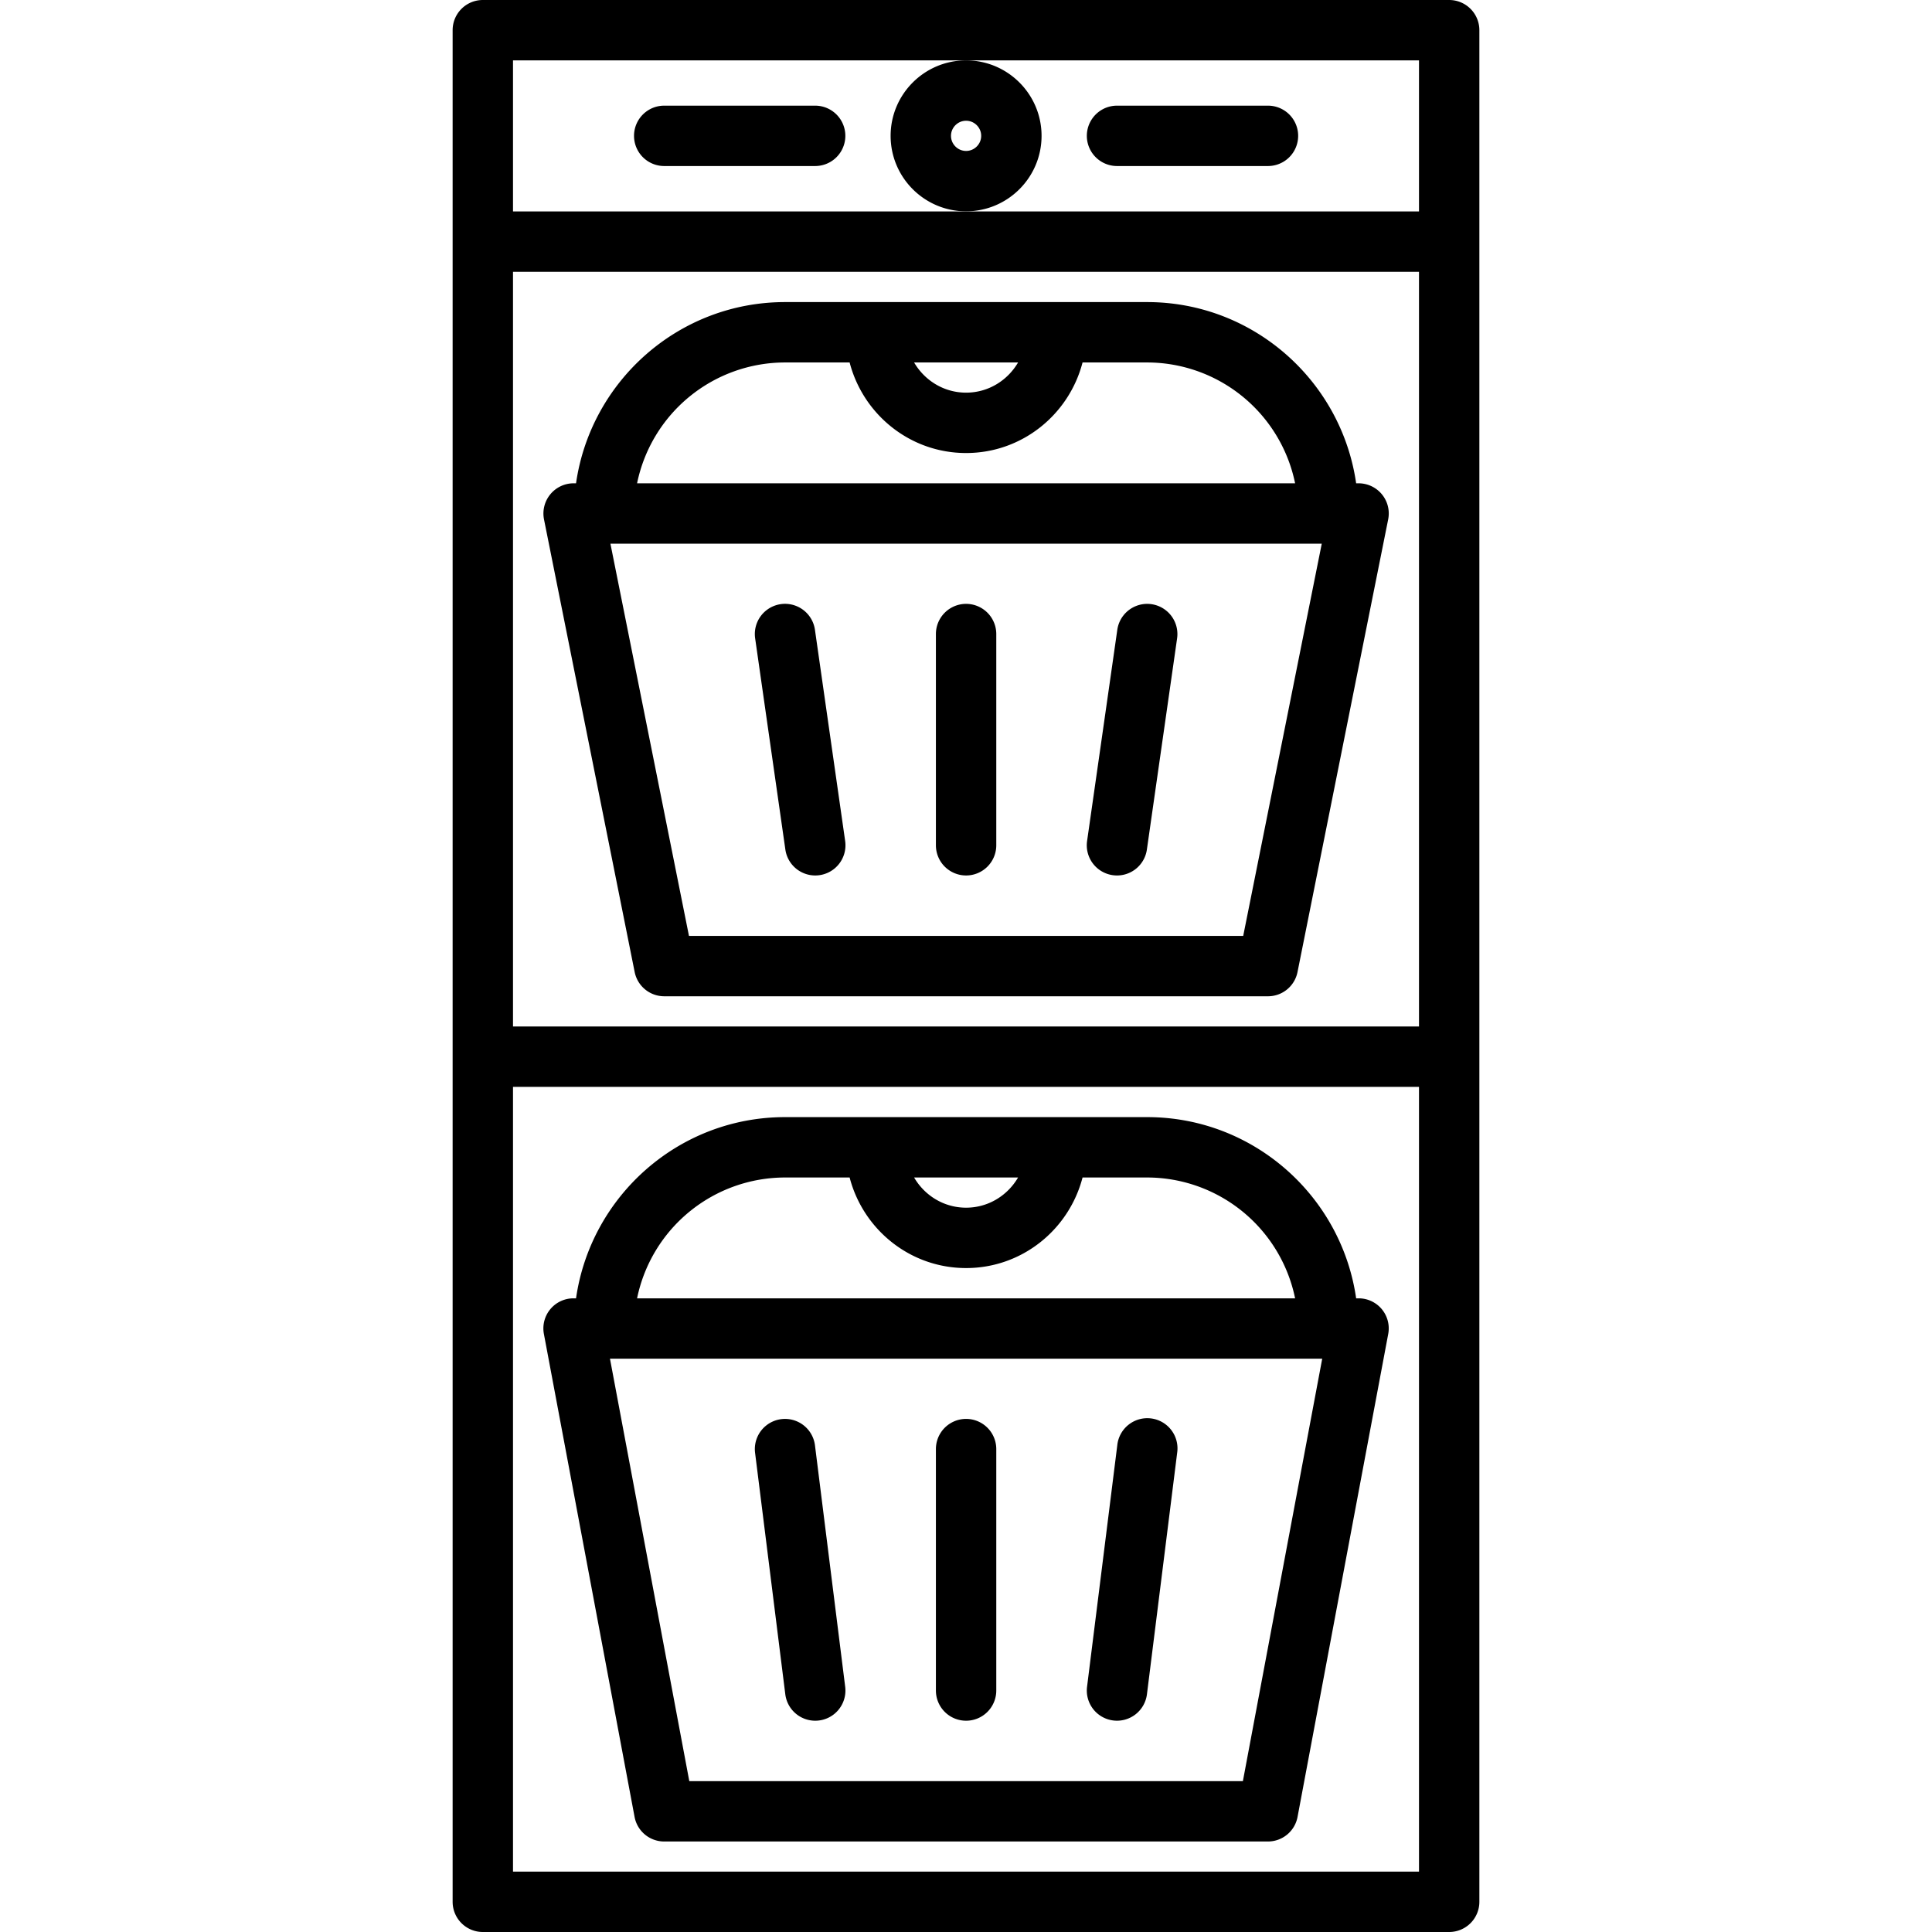 <svg xmlns="http://www.w3.org/2000/svg" viewBox="0 0 64 64"><path d="M15.994 0a1 1 0 00-1 1v62a1 1 0 001 1h32.012a1 1 0 001-1V1a1 1 0 00-1-1zm1 9.005h30.012v24.998H16.994zM32.003 2h15.003v5.005H16.994V2zM16.994 62V36.003h30.012V62z"/><path d="M45.778 16.376a1.002 1.002 0 00-.773-.366h-.081c-.487-3.388-3.402-6.003-6.923-6.003H26.005c-3.521 0-6.436 2.615-6.923 6.003h-.081a1.001 1.001 0 00-.98 1.196l3.003 14.993a1 1 0 00.98.804h19.998a.998.998 0 00.98-.804l3.003-14.993a.998.998 0 00-.207-.83zm-12.053-4.369c-.347.595-.985 1-1.722 1s-1.375-.405-1.722-1zm-7.72 0h2.14c.447 1.721 2 3 3.858 3s3.411-1.279 3.858-3h2.14a5.009 5.009 0 014.901 4.003H21.104a5.009 5.009 0 014.901-4.003zm15.178 18.996h-18.36L20.221 18.01h23.564z"/><path d="M32.003 29.001a1 1 0 001-1v-6.997a1 1 0 10-2 0v6.997a1 1 0 001 1zm4.857-.01a1 1 0 001.132-.848l1.001-6.997a1 1 0 00-1.981-.283l-1.001 6.997a1 1 0 00.849 1.131zm-9.855.01a1 1 0 00.992-1.142l-1.001-6.997a1 1 0 00-1.981.283l1.001 6.997a1 1 0 00.989.859zm18 14.008h-.081c-.487-3.388-3.402-6.003-6.923-6.003H26.005c-3.521 0-6.436 2.615-6.923 6.003h-.081a.996.996 0 00-.983 1.184l3.003 15.994a.998.998 0 00.982.815h19.998a.998.998 0 00.982-.815l3.003-15.994a.996.996 0 00-.981-1.184zm-11.28-4.003c-.347.595-.985 1-1.722 1s-1.375-.405-1.722-1zm-7.72 0h2.14c.447 1.721 2 3 3.858 3s3.411-1.279 3.858-3h2.14a5.009 5.009 0 014.901 4.003H21.104a5.009 5.009 0 014.901-4.003zm15.167 19.997H22.834l-2.628-13.994H43.8z"/><path d="M32.003 57.001a1 1 0 001-1v-7.998a1 1 0 10-2 0v7.998a1 1 0 001 1zm4.875-.008a1 1 0 001.116-.868l1.001-7.998a1 1 0 10-1.984-.248l-1.001 7.998a.999.999 0 00.868 1.116zm-9.873.008a.999.999 0 00.993-1.124l-1.001-7.998a.999.999 0 10-1.984.248l1.001 7.998a1 1 0 00.991.876zM29.503 4.5c0 1.379 1.121 2.5 2.5 2.5s2.5-1.121 2.5-2.5-1.121-2.5-2.5-2.5-2.5 1.121-2.5 2.5zm2.5-.5c.275 0 .5.225.5.5s-.225.5-.5.5-.5-.225-.5-.5.225-.5.5-.5zm-10 1.5h5a1 1 0 100-2h-5a1 1 0 100 2zm15 0h5a1 1 0 100-2h-5a1 1 0 100 2z"/></svg>